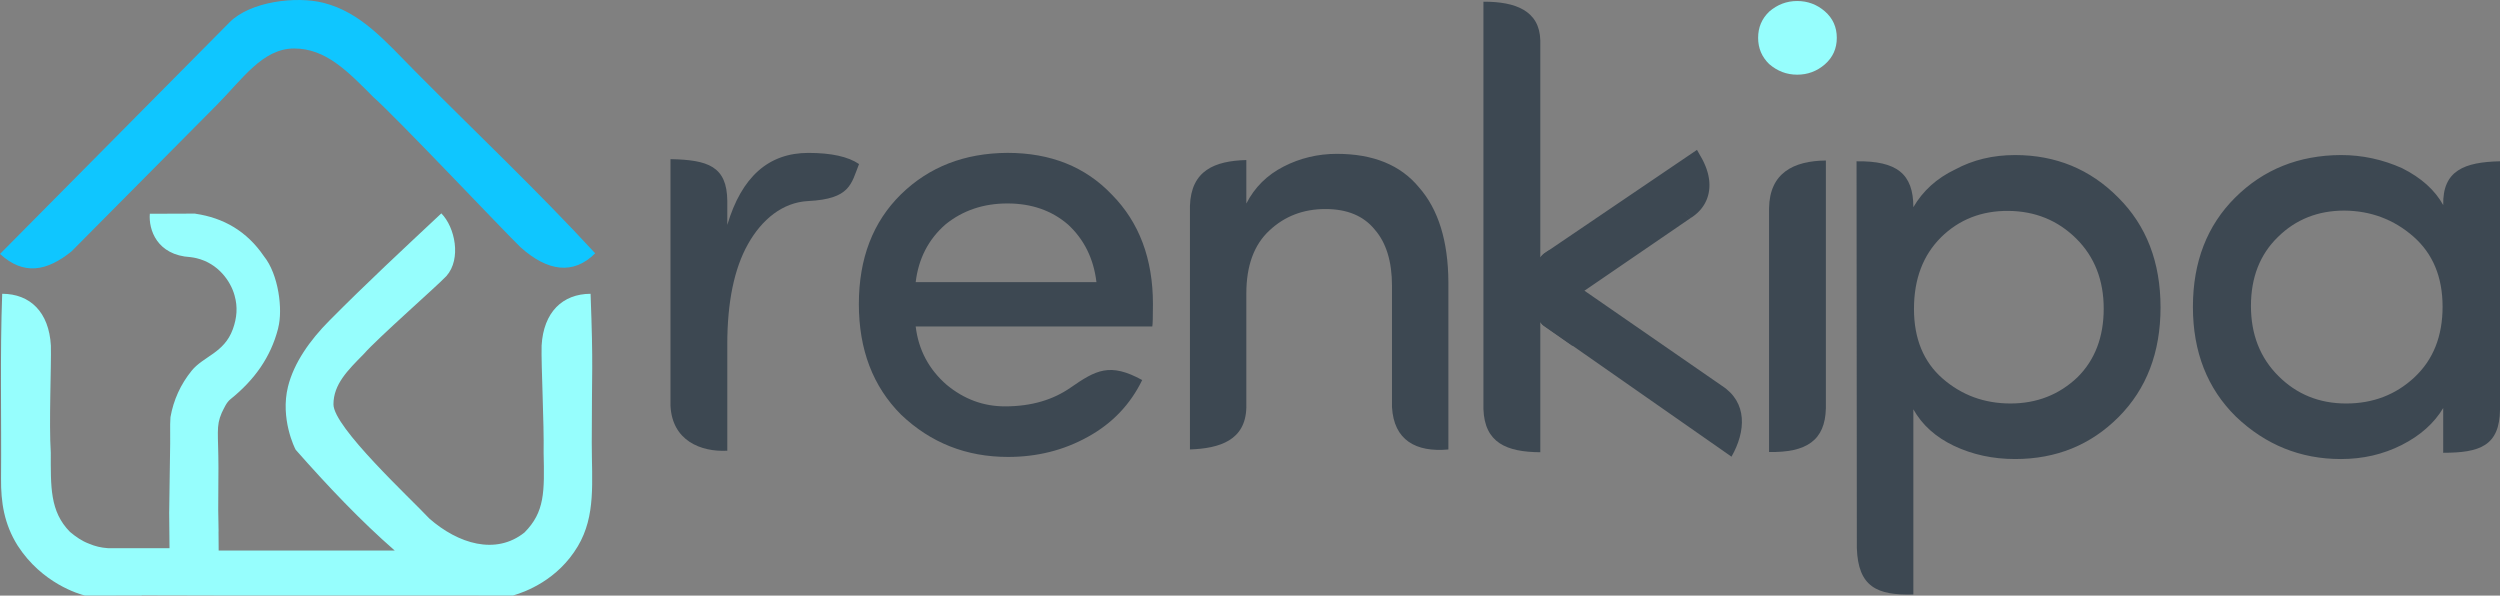 <?xml version="1.0" encoding="UTF-8"?>
<!DOCTYPE svg PUBLIC "-//W3C//DTD SVG 1.1//EN" "http://www.w3.org/Graphics/SVG/1.1/DTD/svg11.dtd">
<!-- Creator: CorelDRAW 2018 (64-Bit Evaluation Version) -->
<svg xmlns="http://www.w3.org/2000/svg" xml:space="preserve" width="31.986mm" height="7.62mm" version="1.1" style="shape-rendering:geometricPrecision; text-rendering:geometricPrecision; image-rendering:optimizeQuality; fill-rule:evenodd; clip-rule:evenodd"
viewBox="0 0 1245.73 296.77"
 xmlns:xlink="http://www.w3.org/1999/xlink">
 <rect x="0" y="0" width="1245.73" height="296.77" fill="#808080" stroke="none"/>
 <defs>
  <style type="text/css">
   <![CDATA[
    .fil0 {fill:#0FC6FF}
    .fil3 {fill:#3D4852}
    .fil1 {fill:#96FEFD}
    .fil2 {fill:#3D4852;fill-rule:nonzero}
    .fil4 {fill:#96FEFD;fill-rule:nonzero}
   ]]>
  </style>
 </defs>
 <g id="Layer_x0020_1">
  <g id="_2685448176560">
   <path class="fil0" d="M107.93 52.4l-72.29 72.85c-12.21,9.89 -23.83,12.16 -35.63,1.28l114.36 -115.4c10.39,-10.49 33.31,-13.14 46.81,-9.72 18.68,4.71 30.82,19.11 45.81,34.24 29.37,29.64 61.52,60.06 89.58,90.57 -10.82,10.86 -23.75,9.07 -37.22,-3.05 -7.83,-7.5 -61.38,-64.25 -73.34,-74.82 -12.84,-12.93 -23.73,-24.18 -39.39,-24.19 -15.76,-0.02 -25.74,15.18 -38.69,28.25z"/>
   <path class="fil1" d="M255.5 296.77c0.07,0 0.14,-0.04 0.21,-0.06 6.05,-1.77 22.2,-7.66 32.22,-24.52 9.07,-15.25 6.94,-32.02 6.94,-51.62 0,-38.38 0.82,-36.09 -0.59,-74.18 -13.97,0.04 -23.46,9.16 -24.4,25.81 -0.26,9.98 1.27,38.78 1,53.37 0.44,19.64 0.6,29.52 -9.53,39.76 -14.31,11.43 -33.06,5.65 -47.45,-6.98 -9.37,-10.03 -47.75,-45.48 -47.74,-56.86 0.01,-9.99 7.06,-16.94 15.15,-25.13 6.62,-7.63 36.44,-33.8 41.13,-38.8 7.59,-8.59 4.28,-24.34 -2.52,-31.24 -19.11,17.9 -37.35,34.83 -55.92,53.57 -9.48,9.56 -17.54,20.84 -20.49,32.75 -3.95,15.94 3.35,30.71 3.85,31.5 15.99,18.12 32.28,35.32 49.34,50.2l-87.74 0 -0.07 -9.26 0.03 -0.44 -0.18 -10.73 0.11 -21c-0.02,-16.96 -1.3,-20.43 1.62,-27.15 0.02,-0.03 -0.02,0.04 0,0 1.29,-2.61 2.39,-5.24 4.37,-6.83 12.08,-9.7 20.05,-21.03 23.7,-35.09 0,-0.02 0.09,-0.48 0.1,-0.5 2.36,-9.09 0.2,-26.6 -7.16,-35.7 -8.48,-12.43 -20.06,-19.08 -34.11,-21.14l-0.12 -0.06 -22.59 0.08c-0.67,7.89 3.51,20.63 20.27,21.61 1.06,0.13 2.08,0.31 3.06,0.55 10.83,2.61 16.94,11.52 18.86,18.42 0.02,0.07 0.04,0.16 0.06,0.23 1.59,5.58 1.15,11.15 -0.9,16.73 -0.01,0.03 -0.02,0.07 -0.04,0.1 -4.28,11.72 -14.62,13.37 -20.47,20.57 -5.54,6.82 -9.06,14.68 -10.56,23.16l-0.15 3.53 0.01 9.55 -0.48 33.39 -0.02 1.1 0.17 17.72 -30.11 0c-0.3,0 -0.6,-0.03 -0.9,-0.05 -3.01,-0.21 -6.06,-0.89 -9.16,-2.23 -3.52,-1.3 -6.54,-3.45 -9.42,-5.85 -10.13,-10.24 -9.55,-22.71 -9.57,-39.48 -0.96,-14.66 0.31,-43.39 0.05,-53.37 -0.95,-16.65 -10.29,-25.77 -24.26,-25.81 -1.12,30.24 -0.32,61.71 -0.57,92.23 -0.09,11.5 1.46,22.42 8.3,33.3 12.22,18.9 30.69,24.13 33.36,24.79 0.12,0.03 0.2,0.05 0.26,0.06l28.07 -0.06c0.11,-0.03 0.21,-0.09 0.33,-0.09l35.48 0.08 0 0.01 4.25 0 113.93 0c0.02,0 0.04,0 0.05,0l30.91 0.06z"/>
  </g>
  <g id="_2685448195664">
   <path class="fil2" d="M362.41 171.75l0 52.84c-13.3,0.7 -27.5,-5.08 -28.31,-22.44l0 -122.85c18.69,0.37 28.15,3.53 28.31,20.86l0 11.91c7.1,-23.9 20.53,-35.88 40.39,-35.88 11.46,0 19.86,1.87 25.25,5.55 -3.93,9.9 -4.3,17.39 -25.33,18.44 -12.79,0.64 -23.12,9.2 -30,21.44 -6.91,12.28 -10.32,28.99 -10.32,50.14z"/>
   <path class="fil2" d="M574.5 151.52c0,6.43 -0.11,10.11 -0.31,11.15l-117.91 0c1.4,11.72 6.59,21.41 15.5,29.14 8.61,7.1 18.25,10.68 28.98,10.68 13.48,0 24.14,-3.4 32.64,-9.3 12.84,-8.91 19.68,-12.59 35.75,-3.82 -5.96,12.24 -14.98,21.67 -27.07,28.31 -12.03,6.69 -25.3,10.01 -39.77,10.01 -20.79,0 -38.52,-7 -53.3,-21.05 -14.05,-14.05 -21.05,-32.46 -21.05,-55.12 0,-22.71 7,-40.91 20.95,-54.65 14,-13.69 31.68,-20.59 53.15,-20.69 21.47,0 38.79,6.95 51.96,20.79 13.63,13.79 20.48,31.99 20.48,54.55zm-42.42 -39.72c-8.09,-6.95 -18.15,-10.42 -30.07,-10.42 -11.98,0 -22.25,3.47 -30.85,10.42 -8.51,7.42 -13.48,17.06 -14.88,28.78l90.07 0c-1.4,-11.72 -6.17,-21.36 -14.26,-28.78z"/>
   <path class="fil2" d="M767.52 225.35c-16.83,-0.12 -27.77,-4.68 -28.34,-21.54l0 -202.96c15.99,-0.09 27.96,4.5 28.34,19.2l0 110.54 0 23.72 0 71.04z"/>
   <g>
    <path class="fil3" d="M771.74 159.87c-3.57,-3.46 -5.36,-9.29 -5.45,-15.17l-0 0 0 -0.24 0 -0.05 0 -0.04 0 -0.26 0 0 0 -0.09 0 -0.18 0.01 -0.28 0 -0.12 0.01 -0.16 0.01 -0.28 0.01 -0.14 0.01 -0.15 0.02 -0.28 0.01 -0.16 0.01 -0.13 0.02 -0.28 0.02 -0.17 0.01 -0.11 0.03 -0.28 0.02 -0.19 0.01 -0.1 0.04 -0.28 0.02 -0.2 0.01 -0.08 0.07 -0.49 0.01 -0.07 0.09 -0.5 0.01 -0.05 0.05 -0.27 0.02 -0.07 0.04 -0.2 0.06 -0.27 0.05 -0.25 0 -0.02 0.06 -0.27 0.06 -0.26 0 -0.01 0.07 -0.27 0.07 -0.26 0 -0.01 0.07 -0.25 0.08 -0.26 0.01 -0.02 0.03 -0.11 0.12 -0.39 0.01 -0.04 0.07 -0.22 0.09 -0.26 0.07 -0.2 0.02 -0.05 0.09 -0.25 0.02 -0.06 0.07 -0.19 0.09 -0.25 0.03 -0.07 0.18 -0.42 0.04 -0.09 0.07 -0.15 0.11 -0.24 0.05 -0.1 0.07 -0.14 0.11 -0.23 0.05 -0.11 0.07 -0.13 0.18 -0.34 0.05 -0.11 0.12 -0.23 0.07 -0.13 0.05 -0.09 0.21 -0.35 0.05 -0.08 0.14 -0.21 0.09 -0.14 0.05 -0.07 0.14 -0.21 0.11 -0.15 0.04 -0.06 0.15 -0.19 0.12 -0.16 0.04 -0.04 0.15 -0.19 0.13 -0.16 0.02 -0.03 0.16 -0.18 0.14 -0.17 0.02 -0.02 0.06 -0.06 0.26 -0.29 0.01 -0.01 0.17 -0.17 0.17 -0.18 72.42 -49.09c6.66,11.8 3.73,21.34 -4.14,26.15l-60.09 41.13 -2.54 -4.97 -0.03 0.04 0 0 -0.03 0.04 -0.03 0.04 0 0 -0.03 0.04 -0.03 0.04 0 0 -0.03 0.04 -0.03 0.04 -0 0 -0.02 0.03 -0.03 0.04 -0 0 -0.02 0.03 -0.03 0.04 -0 0.01 -0.02 0.03 -0.03 0.04 -0 0.01 -0.02 0.03 -0.02 0.04 -0 0.01 -0.02 0.03 -0.02 0.04 -0 0.01 -0.02 0.03 -0.02 0.04 -0.01 0.01 -0.02 0.03 -0.02 0.04 -0.01 0.01 -0.02 0.03 -0.02 0.04 -0.01 0.01 -0.01 0.03 -0.02 0.04 -0.01 0.02 -0.02 0.03 -0.02 0.04 -0.01 0.02 -0.01 0.02 -0.02 0.04 -0.01 0.02 -0.01 0.03 -0.02 0.04 -0 0.02 -0.01 0.02 -0.02 0.04 -0.01 0.02 -0.01 0.02 -0.02 0.04 -0.01 0.02 -0.01 0.02 -0.01 0.04 -0.01 0.03 -0.01 0.02 -0.01 0.04 -0 0.03 -0.01 0.02 -0.01 0.04 -0 0.02 -0 0.02 -0.01 0.04 -0.01 0.03 -0 0.02 -0.01 0.04 -0 0.03 -0.01 0.02 -0.01 0.04 -0 0.03 -0 0.02 -0 0.04 -0.01 0.03 0 0.02 -0.01 0.07 0 0.01 -0.01 0.05 -0 0.03 0 0.01 -0 0.04 -0 0.04 0 0.01 0 0.01c0.06,0.82 0.41,1.64 1.04,2.29l15.64 10.49 -10.14 10.5 -11.2 -7.81z"/>
    <path id="1" class="fil2" d="M766.29 141.39l3.89 3.26 0.01 0.51 0.02 0.49 0.03 0.5 0.04 0.5 0.05 0.49 0.05 0.49 0.07 0.49 0.07 0.48 0.09 0.48 0.09 0.48 0.1 0.46 0.11 0.45 0.12 0.46 0.13 0.46 0.13 0.43 0.14 0.42 0.16 0.44 0.16 0.42 0.16 0.4 0.18 0.39 0.18 0.39 0.18 0.37 0.2 0.36 0.2 0.36 0.2 0.33 0.22 0.32 0.22 0.32 0.23 0.3 0.23 0.28 0.24 0.28 0.23 0.26 0.23 0.23 -5.84 4.36 -0.43 -0.43 -0.4 -0.44 -0.38 -0.44 -0.37 -0.46 -0.35 -0.46 -0.33 -0.47 -0.32 -0.49 -0.31 -0.51 -0.29 -0.5 -0.28 -0.51 -0.27 -0.53 -0.25 -0.52 -0.24 -0.53 -0.23 -0.55 -0.21 -0.54 -0.19 -0.55 -0.19 -0.56 -0.17 -0.57 -0.16 -0.56 -0.15 -0.57 -0.14 -0.59 -0.12 -0.59 -0.11 -0.58 -0.11 -0.58 -0.09 -0.6 -0.08 -0.6 -0.07 -0.59 -0.06 -0.6 -0.05 -0.6 -0.04 -0.6 -0.02 -0.61 -0.02 -0.6 3.89 3.26 0 -6.61zm0 0l3.84 0 0.05 3.26 -3.89 -3.26zm-0 6.61l-3.89 -3.31 3.89 -3.31 0 0 0 6.61 -0 0zm0 0l-3.89 0 0 -3.31 3.89 3.31zm-3.89 -3.54l7.77 0 0 0.24 -7.77 0 0 -0.24zm0 -0.05l7.77 0 0 0.05 -7.77 0 0 -0.05zm0 -0.04l7.77 0 0 0.04 -7.77 0 0 -0.04zm0 -0.26l3.89 -3.31 3.89 3.31 0 0.26 -7.77 0 0 -0.26zm0 0l0 -3.31 3.89 0 -3.89 3.31zm3.89 -3.31l3.89 3.31 -3.89 3.31 -0 0 0 -6.61 0 0zm3.89 3.31l0 3.31 -3.89 0 3.89 -3.31zm-7.77 -0.09l0 -0.06 7.77 0.06 0 0.09 -7.77 0 0 -0.09zm0 0l0 -0.06 0 0 0 0.06zm0 -0.24l0 -0.05 7.77 0.18 -0 0.18 -7.77 -0.12 0 -0.18zm0 0l0 -0.05 -0 0.14 0 -0.08zm0.02 -0.33l7.77 0.12 -0 0.12 -0.01 0.28 -7.77 -0.23 0.01 -0.28zm7.77 0.12l0 0.02 -0 0.09 0 -0.12zm-7.77 -0.12l0 -0.13 7.77 0.13 0 0.12 -7.77 0 0 -0.12zm0 0l0 -0.05 0 -0.08 -0 0.13zm0.01 -0.3l7.77 0.25 0 0.02 -0.01 0.16 -7.77 -0.26 0.01 -0.16zm7.77 0.25l0 0.02 -0 0.1 0 -0.11zm-7.75 -0.52l0.01 -0.12 7.76 0.36 -0.01 0.28 -7.77 -0.23 0.01 -0.28zm0 0l0 -0.07 0 -0.06 -0.01 0.12zm0.02 -0.26l7.76 0.39 -0.01 0.09 -0.01 0.14 -7.75 -0.48 0.01 -0.14zm7.76 0.39l0 0.01 -0.01 0.09 0.01 -0.09zm-7.76 -0.44l0 -0.05 7.76 0.34 -0.01 0.15 -7.77 -0.3 0.01 -0.15zm0 0l-0 0.04 0.01 -0.09 -0 0.05zm0.02 -0.33l0 -0.02 7.76 0.41 -0.02 0.28 -7.76 -0.39 0.02 -0.28zm0 0l0 -0.02 0.02 -0.19 -0.02 0.21zm0.01 -0.17l7.76 0.38 -0 0.04 -0.01 0.16 -7.76 -0.42 0.01 -0.16zm7.76 0.38l-0 0.04 0.01 -0.11 -0 0.07zm-7.76 -0.47l0.01 -0.06 7.76 0.4 -0.01 0.13 -7.77 -0.34 0.01 -0.13zm0 0l0.01 -0.06 -0.02 0.2 0.01 -0.14zm0.03 -0.34l0 -0.03 7.75 0.49 -0.02 0.28 -7.75 -0.46 0.02 -0.28zm0 0l0 -0.03 0.02 -0.24 -0.02 0.27zm0.02 -0.2l0 -0.03 7.75 0.55 -0.02 0.17 -7.75 -0.52 0.02 -0.17zm0 0l0 -0.03 -0.01 0.13 0.01 -0.1zm0.02 -0.14l0 -0.02 7.74 0.6 -0.01 0.11 -7.74 -0.58 0.01 -0.11zm0 0l0 -0.02 -0.02 0.19 0.02 -0.17zm0.04 -0.3l7.74 0.6 -0 0.02 -0.03 0.28 -7.73 -0.62 0.03 -0.28zm7.74 0.6l-0 0.02 0.03 -0.27 -0.03 0.25zm-7.72 -0.77l0 -0.04 7.74 0.63 -0.02 0.19 -7.74 -0.58 0.02 -0.19zm0 0l0 -0.04 0 -0.04 -0.01 0.08zm0.02 -0.14l0.01 -0.06 7.73 0.73 -0.01 0.1 -7.73 -0.67 0.01 -0.1zm0 0l0.01 -0.06 -0 0.04 -0 0.02zm0.05 -0.33l7.73 0.72 -0.01 0.06 -0.04 0.28 -7.72 -0.79 0.04 -0.28zm7.73 0.72l-0 0.04 -0 0.02 0.01 -0.06zm-7.71 -0.86l0.01 -0.07 7.73 0.73 -0.02 0.2 -7.73 -0.66 0.02 -0.2zm0 0l0.01 -0.07 0 0 -0.01 0.07zm0.02 -0.15l0 -0.02 7.72 0.82 -0.01 0.08 -7.72 -0.79 0.01 -0.08zm0 0l-0.01 0.05 0.01 -0.07 -0 0.02zm0.08 -0.51l7.72 0.73 -0.01 0.11 -0.07 0.49 -7.71 -0.84 0.07 -0.49zm7.72 0.73l-0.01 0.12 0 -0.01 0.01 -0.11zm-7.73 -0.69l0.02 -0.17 7.71 0.79 -0.01 0.07 -7.73 -0.62 0.01 -0.07zm0 0l0.01 -0.09 0.01 -0.08 -0.02 0.17zm0.11 -0.67l7.7 0.91 -0.01 0.05 -0.09 0.5 -7.69 -0.96 0.09 -0.5zm7.7 0.91l-0.01 0.05 0 0 0.01 -0.05zm-7.7 -0.91l0.01 -0.09 7.69 0.95 -0.01 0.05 -7.7 -0.86 0.01 -0.05zm0 0l0.01 -0.09 0.01 -0.07 -0.02 0.16zm0.06 -0.36l0.02 -0.1 7.66 1.13 -0.05 0.27 -7.68 -1.04 0.05 -0.27zm0 0l0.02 -0.1 -0.03 0.14 0.01 -0.05zm0.04 -0.17l7.65 1.15 -0.02 0.08 -0.02 0.07 -7.63 -1.23 0.02 -0.07zm7.65 1.15l-0.02 0.08 0.03 -0.12 -0.01 0.04zm-7.63 -1.27l0.01 -0.06 7.66 1.13 -0.04 0.2 -7.67 -1.07 0.04 -0.2zm0 0l0.01 -0.04 0 -0.02 -0.01 0.06zm0.07 -0.33l0 -0 7.64 1.19 -0.06 0.27 -7.65 -1.18 0.06 -0.27zm0 0l0 -0 -0.6 2.78 0.6 -2.78zm0.06 -0.26l7.65 1.15 -0.01 0.04 -0.05 0.25 -7.64 -1.19 0.05 -0.25zm7.65 1.15l-0.01 0.04 0.04 -0.2 -0.03 0.16zm-7.66 -1.13l0.02 -0.09 7.64 1.19 -0 0.02 -7.66 -1.11 0 -0.02zm0 0l0.02 -0.09 -0.02 0.07 -0 0.01zm0.08 -0.35l0 -0.02 7.62 1.3 -0.06 0.27 -7.63 -1.28 0.06 -0.27zm0 0l0 -0.02 0.02 -0.09 -0.03 0.11zm0.07 -0.28l0.23 -0.63 7.38 1.95 -0.06 0.26 -7.62 -1.32 0.06 -0.26zm0 0l0.08 -0.32 0.16 -0.32 -0.23 0.63zm0.24 -0.64l7.38 1.97 -0.23 0.62 -0 0.01 -7.15 -2.59 0 -0.01zm7.38 1.97l-0.07 0.31 -0.16 0.31 0.23 -0.62zm-7.54 -1.62l0.01 -0.02 7.6 1.37 -0.07 0.27 -7.61 -1.36 0.07 -0.27zm0 0l0.01 -0.02 -0.11 0.41 0.1 -0.39zm0.07 -0.28l0.06 -0.21 7.54 1.6 -0.07 0.26 -7.59 -1.39 0.07 -0.26zm0 0l0.04 -0.13 0.02 -0.07 -0.06 0.21zm0.06 -0.22l7.52 1.66 -0.04 0.14 -0 0.01 -7.48 -1.81 0 -0.01zm7.52 1.66l-0.03 0.09 -0.02 0.05 0.04 -0.14zm-7.49 -1.77l0.01 -0.04 7.55 1.56 -0.07 0.25 -7.56 -1.52 0.07 -0.25zm0 0l0.01 -0.04 0 -0.01 -0.02 0.05zm0.09 -0.31l0.03 -0.1 7.51 1.71 -0.08 0.26 -7.54 -1.6 0.08 -0.26zm0 0l0.02 -0.07 0.01 -0.04 -0.03 0.1zm0.04 -0.12l7.51 1.71 -0.03 0.09 -0.01 0.02 -7.48 -1.81 0.01 -0.02zm7.51 1.71l0 0 -0.03 0.09 0.03 -0.09zm-7.51 -1.73l0.01 -0.02 7.53 1.64 -0.03 0.11 -7.54 -1.62 0.03 -0.11zm0 0l0.01 -0.02 -0.14 0.47 0.14 -0.46zm0.12 -0.4l7.53 1.64 -0 0.01 -0.12 0.39 -7.52 -1.65 0.12 -0.39zm7.53 1.64l-0 0.01 0.16 -0.51 -0.15 0.51zm-7.52 -1.67l0.03 -0.1 7.5 1.74 -0.01 0.04 -7.53 -1.64 0.01 -0.04zm0 0l0.02 -0.08 0.01 -0.02 -0.03 0.1zm0.11 -0.32l7.47 1.82 -0 0.02 -0.07 0.22 -7.47 -1.84 0.07 -0.22zm7.47 1.82l-0 0.02 -0.07 0.22 0.08 -0.23zm-7.39 -2.06l7.48 1.81 -0.09 0.26 -7.48 -1.81 0.09 -0.26zm0.07 -0.2l0.02 -0.06 7.46 1.87 -0.07 0.2 -7.48 -1.81 0.07 -0.2zm0 0l0.02 -0.06 0 0 -0.02 0.06zm0.04 -0.11l0.01 -0.03 7.43 1.96 -0.02 0.05 -7.44 -1.92 0.02 -0.05zm0 0l0.01 -0.03 -0.02 0.05 0 -0.02zm0.11 -0.28l0 -0.01 7.41 2 -0.09 0.25 -7.42 -1.99 0.09 -0.25zm0 0l0 -0.01 0.03 -0.07 -0.03 0.09zm0.03 -0.07l0.02 -0.05 7.39 2.06 -0.02 0.06 -7.41 -2.01 0.02 -0.06zm0 0l0.02 -0.05 -0.01 0.02 -0.01 0.03zm0.09 -0.24l7.39 2.06 -0.02 0.05 -0.07 0.19 -7.37 -2.11 0.07 -0.19zm7.39 2.06l-0.02 0.05 0.01 -0.02 0.01 -0.03zm-7.31 -2.26l0.07 -0.16 7.34 2.17 -0.09 0.25 -7.41 -2.01 0.09 -0.25zm0 0l0.02 -0.04 0.05 -0.12 -0.07 0.16zm0.1 -0.23l7.29 2.28 -0.02 0.05 -0.03 0.07 -7.27 -2.34 0.03 -0.07zm7.29 2.28l-0.02 0.05 0.01 -0.02 0.02 -0.04zm-7.14 -2.64l7.33 2.2 -0.01 0.03 -0.18 0.42 -7.31 -2.23 0.18 -0.42zm7.33 2.2l-0.01 0.03 0.02 -0.05 -0.01 0.02zm-7.3 -2.26l0.05 -0.12 7.29 2.29 -0.04 0.09 -7.34 -2.17 0.04 -0.09zm0 0l0.04 -0.1 0.01 -0.02 -0.05 0.12zm0.12 -0.27l7.26 2.36 -0.03 0.06 -0.07 0.15 -7.24 -2.41 0.07 -0.15zm7.26 2.36l-0.03 0.06 0.03 -0.07 -0 0.01zm-7.19 -2.54l0.05 -0.1 7.24 2.4 -0.11 0.24 -7.29 -2.3 0.11 -0.24zm0 0l0.02 -0.04 0.03 -0.06 -0.05 0.1zm0.09 -0.2l7.2 2.48 -0.01 0.02 -0.05 0.1 -7.2 -2.5 0.05 -0.1zm7.2 2.48l0.02 -0.04 -0.03 0.05 0.01 -0.02zm-7.15 -2.61l0 -0 7.21 2.47 -0.07 0.14 -7.21 -2.47 0.07 -0.14zm0 0l0 -0 -0.41 0.87 0.41 -0.87zm0.11 -0.23l0.05 -0.1 7.16 2.57 -0.11 0.23 -7.2 -2.48 0.11 -0.23zm0 0l0.04 -0.09 0.01 -0.01 -0.05 0.1zm0.1 -0.2l7.12 2.66 -0 0.01 -0.05 0.11 -7.11 -2.67 0.05 -0.11zm7.12 2.66l-0 0.01 -0.02 0.04 0.02 -0.04zm-7.05 -2.78l0.02 -0.04 7.1 2.7 -0.07 0.13 -7.12 -2.66 0.07 -0.13zm0 0l0.02 -0.04 -0.09 0.18 0.07 -0.14zm0.21 -0.38l7.11 2.66 -0.04 0.07 -0.18 0.34 -7.07 -2.73 0.18 -0.34zm7.11 2.66l-0.01 0.02 -0.03 0.06 0.04 -0.07zm-7.1 -2.7l0.06 -0.11 7.09 2.7 -0.05 0.11 -7.15 -2.59 0.05 -0.11zm0 0l0.06 -0.11 -0.02 0.04 -0.04 0.07zm0.18 -0.34l0.03 -0.05 7.01 2.86 -0.12 0.23 -7.03 -2.81 0.12 -0.23zm0 0l0.03 -0.05 0.02 -0.03 -0.04 0.08zm0.1 -0.18l0.01 -0.02 6.97 2.93 -0.07 0.13 -6.98 -2.91 0.07 -0.13zm0 0l0.01 -0.02 0.09 -0.16 -0.1 0.17zm0.06 -0.11l0.04 -0.05 6.93 3 -0.05 0.09 -6.96 -2.94 0.05 -0.09zm0 0l0.04 -0.05 -0.07 0.12 0.04 -0.06zm0.25 -0.41l6.94 2.97 -0.05 0.08 -0.21 0.35 -6.89 -3.05 0.21 -0.35zm6.94 2.97l-0.05 0.08 0 0 0.05 -0.08zm-6.94 -2.97l0.09 -0.15 6.9 3.04 -0.05 0.08 -6.99 -2.89 0.05 -0.08zm0 0l0.07 -0.12 0.02 -0.04 -0.09 0.15zm0.23 -0.36l6.84 3.14 -0.03 0.05 -0.14 0.21 -6.81 -3.19 0.14 -0.21zm6.84 3.14l-0.03 0.05 -0.01 0.01 0.04 -0.06zm-6.78 -3.24l0.11 -0.16 6.76 3.25 -0.09 0.14 -6.87 -3.09 0.09 -0.14zm0 0l0.04 -0.06 0.07 -0.1 -0.11 0.16zm0.15 -0.22l6.67 3.39 -0.01 0.01 -0.05 0.07 -6.66 -3.4 0.05 -0.07zm6.67 3.39l-0.01 0.01 0.32 -0.46 -0.31 0.44zm-6.54 -3.59l0.02 -0.02 6.67 3.4 -0.14 0.21 -6.68 -3.38 0.14 -0.21zm0 0l0.02 -0.02 -0.11 0.16 0.1 -0.14zm0.12 -0.17l6.79 3.21 -0.14 0.21 -0.11 0.15 -6.65 -3.42 0.11 -0.15zm6.79 3.21l-0.05 0.09 -0.08 0.11 0.14 -0.21zm-6.89 -3.07l0.2 -0.29 6.73 3.3 -0.04 0.06 -6.92 -3.01 0.04 -0.06zm0 0l0.09 -0.15 0.11 -0.14 -0.2 0.29zm0.35 -0.49l6.54 3.58 -0.01 0.02 -0.15 0.19 -6.53 -3.59 0.15 -0.19zm6.54 3.58l-0.01 0.02 0 0 0.01 -0.02zm-6.43 -3.72l0.09 -0.11 6.46 3.67 -0.12 0.16 -6.55 -3.56 0.12 -0.16zm0 0l0.04 -0.05 0.05 -0.06 -0.09 0.11zm0.12 -0.15l6.45 3.68 -0.07 0.09 -0.04 0.04 -6.38 -3.78 0.04 -0.04zm6.45 3.68l-0.03 0.04 -0.04 0.05 0.07 -0.09zm-6.38 -3.79l0.09 -0.11 6.44 3.7 -0.15 0.19 -6.53 -3.59 0.15 -0.19zm0 0l0.09 -0.11 -0.04 0.05 -0.05 0.06zm0.22 -0.27l6.45 3.69 -0.1 0.13 -0.13 0.16 -6.35 -3.82 0.13 -0.16zm6.45 3.69l-0.05 0.07 -0.05 0.06 0.1 -0.13zm-6.53 -3.59l0.16 -0.19 6.39 3.75 -0.02 0.03 -6.55 -3.56 0.02 -0.03zm0 0l0.07 -0.09 0.09 -0.11 -0.16 0.19zm0.32 -0.37l6.29 3.89 -0.05 0.05 -0.16 0.18 -6.24 -3.94 0.16 -0.18zm6.29 3.89l-0.05 0.05 0.11 -0.12 -0.06 0.07zm-6.19 -4.01l0.21 -0.22 6.13 4.06 -0.14 0.17 -6.33 -3.84 0.14 -0.17zm0 0l0.08 -0.1 0.12 -0.12 -0.21 0.22zm0.23 -0.24l6 4.21 -0.08 0.08 -0.02 0.02 -5.92 -4.28 0.02 -0.02zm6 4.21l0 0 -0.08 0.08 0.08 -0.08zm-6.02 -4.19l6.11 4.08 -0.04 0.05 -0.06 0.06 -6.08 -4.13 0.06 -0.06zm6.11 4.08l-0.04 0.05 -0.1 0.11 0.14 -0.15zm-5.89 -4.32l0.12 -0.12 6.04 4.16 -0.26 0.29 -6.15 -4.03 0.26 -0.29zm0 0l0.07 -0.08 0.04 -0.04 -0.12 0.12zm0.12 -0.13l0.03 -0.03 5.89 4.32 -0.01 0.01 -5.92 -4.28 0.01 -0.01zm0 0l0.03 -0.03 0.17 -0.17 -0.2 0.2zm0.2 -0.2l5.95 4.26 -0.08 0.09 -0.17 0.17 -5.87 -4.35 0.17 -0.17zm5.95 4.26l-0.08 0.09 0 0 0.08 -0.09zm-5.86 -4.35l0.59 -0.5 5.44 4.67 -0.17 0.18 -6.03 -4.17 0.17 -0.18zm0 0l0.26 -0.28 0.33 -0.22 -0.59 0.5zm73.01 -49.59l5.92 1.15 -1.08 4.02 -72.42 49.09 -4.84 -5.17 72.42 -49.09zm0 0l3.81 -2.59 2.11 3.74 -5.92 -1.15zm-4.15 26.16l0.16 -0.11 0.57 -0.37 0.55 -0.39 0.53 -0.41 0.49 -0.42 0.48 -0.45 0.44 -0.47 0.42 -0.49 0.39 -0.51 0.37 -0.53 0.33 -0.55 0.31 -0.57 0.28 -0.6 0.25 -0.61 0.22 -0.63 0.19 -0.65 0.15 -0.67 0.12 -0.7 0.09 -0.71 0.05 -0.74 0.01 -0.76 -0.03 -0.79 -0.06 -0.81 -0.12 -0.83 -0.15 -0.86 -0.2 -0.86 -0.25 -0.89 -0.29 -0.91 -0.34 -0.93 -0.39 -0.95 -0.44 -0.97 -0.49 -0.99 -0.55 -1 7 -2.87 0.65 1.19 0.59 1.18 0.53 1.18 0.48 1.16 0.42 1.15 0.36 1.14 0.32 1.13 0.25 1.12 0.2 1.1 0.15 1.1 0.09 1.08 0.04 1.06 -0.02 1.04 -0.06 1.03 -0.12 1.02 -0.17 1 -0.22 0.98 -0.27 0.95 -0.32 0.94 -0.37 0.91 -0.42 0.88 -0.46 0.86 -0.52 0.85 -0.56 0.81 -0.6 0.78 -0.65 0.76 -0.69 0.72 -0.72 0.69 -0.77 0.67 -0.8 0.62 -0.83 0.6 -0.88 0.56 0.16 -0.11 -4.87 -5.16zm0 0l0.07 -0.05 0.09 -0.06 -0.16 0.11zm-55.22 46.29l-6 -1.26 1.13 -3.89 60.09 -41.13 4.87 5.16 -60.09 41.13zm0 0l-3.97 2.72 -2.03 -3.98 6 1.26zm-8.53 -6.24l0.46 -3.31 6.66 0.68 2.54 4.97 -7.13 2.63 -2.54 -4.97zm0.46 -3.31l4.02 -4.52 2.65 5.2 -6.66 -0.68zm6.17 4.02l-6.2 -3.99 0.03 -0.04 6.2 3.99 -0.03 0.04zm-3.1 -1.99l0 0 0 0 0 0 3.1 1.99 -3.1 -1.99zm3.07 2.03l-6.2 -3.99 0.03 -0.04 6.2 3.99 -0.03 0.04zm-0.03 0.04l-6.2 -3.99 0.03 -0.04 6.2 3.99 -0.03 0.04zm-3.1 -1.99l0 0 0 0 0 0 3.1 1.99 -3.1 -1.99zm3.07 2.03l-6.34 -3.82 0.14 -0.17 0.03 -0.04 6.2 3.99 -0.03 0.04zm-6.34 -3.82l0.06 -0.08 0.08 -0.09 -0.14 0.17zm6.45 3.69l-7.13 -1.83 0.65 -1.83 0.03 -0.04 6.48 3.65 -0.03 0.04zm-7.13 -1.83l0 -1 0.65 -0.83 -0.65 1.83zm7.77 0l-0.79 1.99 -6.99 -1.99 0 -0 7.77 0 0 0zm0 0l0 1.11 -0.79 0.88 0.79 -1.99zm-0.82 2.03l-6.34 -3.82 0.14 -0.17 0.03 -0.04 6.2 3.99 -0.03 0.04zm-6.34 -3.82l0.06 -0.08 0.08 -0.09 -0.14 0.17zm6.45 3.69l-0.28 0.32 -6.2 -3.97 0.03 -0.04 6.48 3.65 -0.03 0.04zm0 0l-0.12 0.16 -0.16 0.16 0.28 -0.32zm-0.28 0.32l-6.24 -3.92 0.32 -0.36 0 -0 5.92 4.28 -0 0zm-6.24 -3.92l0.14 -0.19 0.18 -0.18 -0.32 0.36zm6.53 3.59l-6.61 -3.47 0.06 -0.09 0.02 -0.03 6.55 3.56 -0.02 0.03zm-6.61 -3.47l0.03 -0.04 0.04 -0.05 -0.06 0.09zm6.65 3.43l-0.38 0.45 -6.3 -3.84 0.03 -0.04 6.68 3.39 -0.03 0.04zm0 0l-0.16 0.23 -0.21 0.21 0.38 -0.45zm-0.38 0.45l-6.24 -3.92 0.32 -0.36 0 -0 5.92 4.28 -0 0zm-6.24 -3.92l0.14 -0.19 0.18 -0.18 -0.32 0.36zm6.53 3.59l-0.18 0.21 -6.38 -3.77 0.02 -0.03 6.55 3.56 -0.02 0.03zm0 0l-0.08 0.11 -0.09 0.11 0.18 -0.21zm-0.21 0.25l-6.68 -3.29 0.48 -0.7 0.03 -0.04 6.2 3.99 -0.03 0.04zm-6.68 -3.29l0.19 -0.38 0.28 -0.32 -0.48 0.7zm7.15 2.59l-0.14 0.26 -7.01 -2.85 0 -0.01 7.15 2.59 -0 0.01zm0 0l-0.08 0.15 -0.07 0.11 0.14 -0.26zm-0.16 0.29l-0.09 0.14 -6.77 -3.25 0.02 -0.03 6.86 3.11 -0.02 0.03zm0 0l-0.04 0.06 -0.05 0.08 0.09 -0.14zm-0.12 0.18l-7.08 -2.6 0.4 -0.79 0.03 -0.04 6.68 3.39 -0.03 0.04zm-7.08 -2.6l0.14 -0.42 0.26 -0.37 -0.4 0.79zm7.47 1.82l-0.6 1.04 -6.88 -2.85 0 -0.01 7.48 1.81 -0 0.01zm0 0l-0.19 0.56 -0.41 0.48 0.6 -1.04zm-0.62 1.07l-6.52 -3.58 0.24 -0.32 0.02 -0.03 6.28 3.89 -0.02 0.03zm-6.52 -3.58l0.1 -0.15 0.14 -0.16 -0.24 0.32zm6.74 3.3l-7.12 -2.54 0.36 -0.73 0.02 -0.04 6.76 3.26 -0.02 0.04zm-7.12 -2.54l0.13 -0.38 0.23 -0.35 -0.36 0.73zm7.47 1.82l-0.31 0.65 -7.17 -2.46 0 -0.01 7.48 1.81 -0 0.01zm0 0l-0.11 0.34 -0.19 0.31 0.31 -0.65zm-0.33 0.68l-0.05 0.08 -6.81 -3.19 0.02 -0.03 6.86 3.11 -0.02 0.03zm0 0l-0.02 0.03 -0.03 0.05 0.05 -0.08zm-0.07 0.11l-7.12 -2.54 0.36 -0.73 0.02 -0.04 6.76 3.26 -0.02 0.04zm-7.12 -2.54l0.13 -0.38 0.23 -0.35 -0.36 0.73zm7.47 1.82l-0.31 0.65 -7.17 -2.46 0 -0.01 7.48 1.81 -0 0.01zm0 0l-0.11 0.34 -0.19 0.31 0.31 -0.65zm-0.33 0.68l-6.89 -3.06 0.03 -0.05 0.02 -0.03 6.86 3.11 -0.02 0.03zm-6.89 -3.06l0.01 -0.02 0.02 -0.03 -0.03 0.05zm6.9 3.05l-0.5 0.64 -6.42 -3.65 0.02 -0.04 6.92 3.01 -0.02 0.04zm0 0l-0.21 0.34 -0.3 0.3 0.5 -0.64zm-0.51 0.65l-6.54 -3.43 0.62 -0.85 0.01 -0.01 5.92 4.28 -0.01 0.01zm-6.54 -3.43l0.23 -0.47 0.38 -0.38 -0.62 0.85zm7.13 2.62l-7.15 -2.59 0.02 -0.03 7.15 2.59 -0.02 0.03zm-0.02 0.04l-0.62 0.85 -6.54 -3.43 0.02 -0.04 7.15 2.59 -0.02 0.04zm0 0l-0.23 0.47 -0.38 0.38 0.62 -0.85zm-0.62 0.86l-6.54 -3.43 0.62 -0.85 0.01 -0.01 5.92 4.28 -0.01 0.01zm-6.54 -3.43l0.23 -0.47 0.38 -0.38 -0.62 0.85zm7.13 2.62l-7.15 -2.59 0.02 -0.03 7.15 2.59 -0.02 0.03zm-0.02 0.04l-0.19 0.34 -6.96 -2.92 0.02 -0.04 7.15 2.59 -0.02 0.04zm0 0l-0.09 0.19 -0.1 0.15 0.19 -0.34zm-0.2 0.35l-7.03 -2.77 0.27 -0.5 0.01 -0.01 6.76 3.26 -0.01 0.01zm-7.03 -2.77l0.11 -0.27 0.16 -0.23 -0.27 0.5zm7.29 2.29l-0.07 0.16 -7.22 -2.43 0.01 -0.03 7.3 2.27 -0.01 0.03zm0 0l-0.04 0.08 -0.04 0.08 0.07 -0.16zm-0.09 0.2l-7.15 -2.59 0.02 -0.04 7.15 2.59 -0.02 0.04zm-0.01 0.02l-0.08 0.15 -7.07 -2.74 0.01 -0.02 7.15 2.59 -0.01 0.02zm0 0l-0.04 0.07 -0.05 0.08 0.08 -0.15zm-0.1 0.18l-7.17 -2.51 0.19 -0.38 0.02 -0.03 6.99 2.89 -0.02 0.03zm-7.17 -2.51l0.07 -0.17 0.12 -0.21 -0.19 0.38zm7.35 2.17l-7.36 -2.13 0.02 -0.04 7.36 2.13 -0.02 0.04zm-0.01 0.02l-7.42 -1.97 0.06 -0.16 0.01 -0.02 7.36 2.13 -0.01 0.02zm-7.42 -1.97l0.04 -0.11 0.02 -0.06 -0.06 0.16zm7.47 1.83l-0.28 0.6 -7.2 -2.41 0.01 -0.02 7.48 1.81 -0.01 0.02zm0 0l-0.11 0.31 -0.17 0.29 0.28 -0.6zm-0.3 0.64l-7.04 -2.8 0.11 -0.21 0.02 -0.04 6.92 3.01 -0.02 0.04zm-7.04 -2.8l0.07 -0.13 0.05 -0.08 -0.11 0.21zm7.14 2.6l-7.35 -2.08 0.2 -0.51 0.01 -0.02 7.15 2.59 -0.01 0.02zm-7.35 -2.08l0.07 -0.25 0.13 -0.26 -0.2 0.51zm7.55 1.59l-0.1 0.28 -7.46 -1.85 0.01 -0.03 7.56 1.57 -0.01 0.03zm0 0l-0.04 0.14 -0.05 0.14 0.1 -0.28zm-0.11 0.32l-7.51 -1.62 0.15 -0.51 0.02 -0.04 7.36 2.13 -0.02 0.04zm-7.51 -1.62l0.05 -0.27 0.1 -0.25 -0.15 0.51zm7.66 1.13l-0.26 0.74 -7.41 -1.85 0 -0.02 7.66 1.11 -0 0.02zm0 0l-0.07 0.38 -0.18 0.36 0.26 -0.74zm-0.27 0.76l-7.26 -2.36 0.11 -0.23 0.01 -0.02 7.15 2.59 -0.01 0.02zm-7.26 -2.36l0.03 -0.08 0.07 -0.15 -0.11 0.23zm7.35 2.17l-7.42 -1.97 0.06 -0.16 0.02 -0.04 7.36 2.13 -0.02 0.04zm-7.42 -1.97l0.04 -0.11 0.02 -0.06 -0.06 0.16zm7.47 1.83l-7.48 -1.81 0.01 -0.02 7.48 1.81 -0.01 0.02zm-0.01 0.02l-0.06 0.16 -7.42 -1.97 0.01 -0.02 7.48 1.81 -0.01 0.02zm0 0l-0.04 0.11 -0.02 0.06 0.06 -0.16zm-0.07 0.2l-7.42 -1.97 0.06 -0.16 0.02 -0.04 7.36 2.13 -0.02 0.04zm-7.42 -1.97l0.04 -0.11 0.02 -0.06 -0.06 0.16zm7.47 1.83l-0.06 0.16 -7.42 -1.97 0.01 -0.02 7.48 1.81 -0.01 0.02zm0 0l-0.04 0.11 -0.02 0.06 0.06 -0.16zm-0.07 0.18l-7.45 -1.88 0.09 -0.25 0.01 -0.02 7.36 2.13 -0.01 0.02zm-7.45 -1.88l0.04 -0.14 0.04 -0.11 -0.09 0.25zm7.52 1.67l-7.54 -1.6 0.01 -0.04 0.01 -0.04 7.53 1.64 -0.01 0.04zm-7.54 -1.6l0.01 -0.04 -0.04 0.12 0.02 -0.08zm7.55 1.59l-0.2 0.51 -7.35 -2.08 0.01 -0.03 7.56 1.57 -0.01 0.03zm0 0l-0.07 0.25 -0.13 0.26 0.2 -0.51zm-0.21 0.53l-7.36 -2.04 0.21 -0.55 0.01 -0.02 7.15 2.59 -0.01 0.02zm-7.36 -2.04l0.07 -0.27 0.14 -0.27 -0.21 0.55zm7.56 1.54l-7.64 -1.14 0.07 -0.35 0.01 -0.04 7.57 1.5 -0.01 0.04zm-7.64 -1.14l0.02 -0.17 0.05 -0.18 -0.07 0.35zm7.72 0.82l-0.28 0.9 -7.43 -1.69 0 -0.03 7.72 0.79 -0 0.03zm0 0l-0.07 0.46 -0.22 0.44 0.28 -0.9zm-0.29 0.91l-7.36 -2.04 0.21 -0.55 0.01 -0.02 7.15 2.59 -0.01 0.02zm-7.36 -2.04l0.07 -0.27 0.14 -0.27 -0.21 0.55zm7.56 1.54l-7.63 -1.21 0.06 -0.28 0.01 -0.04 7.57 1.5 -0.01 0.04zm-7.63 -1.21l0.02 -0.14 0.04 -0.14 -0.06 0.28zm7.69 0.95l-0.02 0.09 -7.68 -1.02 0 -0.02 7.7 0.93 -0 0.02zm0 0l-0.01 0.07 -0 0.02 0.02 -0.09zm-0.02 0.11l-0.07 0.26 -7.6 -1.37 0 -0.02 7.66 1.11 -0 0.02zm0 0l-0.03 0.13 -0.04 0.13 0.07 -0.26zm-0.08 0.3l-7.54 -1.6 0.01 -0.04 0.01 -0.04 7.53 1.64 -0.01 0.04zm-7.54 -1.6l0.01 -0.04 -0.04 0.12 0.02 -0.08zm7.55 1.59l-7.61 -1.34 0.05 -0.23 0.01 -0.03 7.56 1.57 -0.01 0.03zm-7.61 -1.34l0.03 -0.13 0.03 -0.1 -0.05 0.23zm7.66 1.13l-7.66 -1.11 0 -0.02 7.66 1.11 -0 0.02zm-0.01 0.04l-7.69 -0.95 0.03 -0.16 0.01 -0.04 7.66 1.11 -0.01 0.04zm-7.69 -0.95l0.01 -0.07 0.02 -0.09 -0.03 0.16zm7.72 0.82l-0.28 0.9 -7.43 -1.69 0 -0.03 7.72 0.79 -0 0.03zm0 0l-0.07 0.46 -0.22 0.44 0.28 -0.9zm-0.29 0.91l-7.42 -1.8 0.26 -0.79 0.01 -0.02 7.15 2.59 -0.01 0.02zm-7.42 -1.8l0.07 -0.41 0.19 -0.38 -0.26 0.79zm7.67 1.06l-7.7 -0.9 0.02 -0.11 0.01 -0.04 7.68 1.01 -0.01 0.04zm-7.7 -0.9l0 -0.01 0.02 -0.1 -0.02 0.11zm7.72 0.82l-0.06 0.29 -7.66 -1.09 0 -0.03 7.72 0.79 -0 0.03zm0 0l-0.02 0.14 -0.04 0.16 0.06 -0.29zm-0.06 0.31l-7.68 -0.94 0.07 -0.44 0 -0.02 7.6 1.38 -0 0.02zm-7.68 -0.94l0.02 -0.22 0.05 -0.21 -0.07 0.44zm7.75 0.55l-0.07 0.44 -7.68 -0.94 0 -0.04 7.75 0.51 -0 0.04zm0 0l-0.02 0.22 -0.05 0.21 0.07 -0.44zm-0.08 0.47l-7.69 -0.69 0.09 -0.69 0.01 -0.03 7.6 1.38 -0.01 0.03zm-7.69 -0.69l0 -0.35 0.09 -0.34 -0.09 0.69zm7.77 0.02l-0.04 0.46 -7.73 -0.46 0 -0.02 7.77 0 0 0.02zm0 0l0 0.23 -0.04 0.23 0.04 -0.46zm-0.05 0.53l-7.73 -0.46 0.04 -0.46 0.01 -0.07 7.7 0.93 -0.01 0.07zm-7.73 -0.46l0 -0.23 0.04 -0.23 -0.04 0.46zm7.77 0.01l-0.04 0.46 -7.73 -0.46 0 -0.01 7.77 0 0 0.01zm0 0l0 0.23 -0.04 0.23 0.04 -0.46zm-0.05 0.51l-7.71 -0.86 0.01 -0.07 0.01 -0.05 7.7 0.93 -0.01 0.05zm-7.71 -0.86l0.01 -0.07 -0.02 0.09 0 -0.03zm7.72 0.82l-7.75 -0.4 0.03 -0.4 0 -0.03 7.72 0.79 -0 0.03zm-7.75 -0.4l0 -0.21 0.03 -0.19 -0.03 0.4zm7.77 0.01l-0.01 0.25 -7.76 -0.25 0 -0.01 7.77 0 0 0.01zm0 0l0 0.12 -0.01 0.13 0.01 -0.25zm-0.02 0.3l-0.01 0.06 -7.74 -0.56 0 -0.04 7.75 0.51 -0 0.04zm0 0l-0.01 0.06 0.02 -0.12 -0.01 0.07zm-0.01 0.09l-7.75 -0.31 0.02 -0.31 0 -0.04 7.73 0.62 -0 0.04zm-7.75 -0.31l0 -0.14 0.02 -0.18 -0.02 0.31zm7.77 0.01l-7.77 0 0 -0.01 7.77 0 0 0.01zm0 0.01l-7.77 0.21 -0.01 -0.21 0 -0.01 7.77 0 0 0.01zm-7.77 0.21l-0.01 -0.1 0 -0.11 0.01 0.21zm2.51 4.67l-0.6 -0.5 -0.13 -0.14 -0.09 -0.11 -0.05 -0.06 -0.13 -0.15 -0.12 -0.15 -0.09 -0.12 -0.08 -0.12 -0.11 -0.16 -0.08 -0.12 -0.04 -0.07 -0.1 -0.16 -0.09 -0.16 -0.07 -0.13 -0.05 -0.1 -0.05 -0.1 -0.08 -0.16 -0.05 -0.14 -0.06 -0.14 -0.05 -0.14 -0.05 -0.14 -0.05 -0.14 -0.03 -0.09 -0.04 -0.14 -0.04 -0.14 -0.04 -0.14 -0.03 -0.14 -0.02 -0.08 -0.03 -0.14 -0.04 -0.23 -0.02 -0.14 -0.01 -0.07 -0.02 -0.15 7.76 -0.43 0 0 0.01 0.07 0 0.02 -0.01 -0.07 0 0 0.02 0.08 0 0 0 0.01 0 0.01 0 0.01 0.02 0.05 0 0.01 0 0.01 0 0.01 0 0.01 0.01 0.01 -0.01 -0.02 0.02 0.04 0.02 0.04 0.01 0.02 -0.01 -0.02 -0.01 -0.02 0.04 0.07 0.01 0.02 -0.02 -0.02 0.01 0.02 0.01 0.02 -0.02 -0.02 -0.02 -0.02 0.05 0.06 0.02 0.02 -0.01 -0.01 -0.6 -0.5 -4.81 5.2zm0 0l-0.33 -0.22 -0.27 -0.28 0.6 0.5zm20.46 5.29l0.6 4.7 -5.41 0.5 -15.64 -10.49 4.81 -5.2 15.64 10.49zm0 0l3.12 2.09 -2.52 2.61 -0.6 -4.7zm-9.54 15.2l-5.46 0.46 -0.54 -4.66 10.14 -10.5 6.01 4.2 -10.14 10.5zm0 0l-2.47 2.55 -3 -2.09 5.46 -0.46zm-16.66 -7.35l-0.46 -0.38 5.38 -4.74 11.2 7.81 -4.92 5.12 -11.2 -7.81zm0 0l-0.25 -0.18 -0.21 -0.2 0.46 0.38z"/>
   </g>
   <path class="fil3" d="M772.55 124.47c-2.3,7.95 0.67,8.37 8.3,14.39l77.2 53.4c12.76,8.25 11.96,22.65 4.74,35.3l-94.04 -65.68c-11.16,-12.99 -7,-32.68 3.8,-37.41z"/>
   <path class="fil2" d="M881.51 225.23l0 -121.38c0.21,-17.64 12.13,-23.7 28.31,-23.87l0 123.43c-0.35,16.06 -9.69,22.16 -28.31,21.82z"/>
   <path class="fil4" d="M881.56 31.92c-3.68,-3.58 -5.5,-7.93 -5.5,-13.06 0,-5.18 1.81,-9.49 5.5,-13.06 4.1,-3.53 8.71,-5.29 13.95,-5.29 5.23,0 9.85,1.71 13.79,5.13 4,3.47 5.96,7.88 5.96,13.22 0,5.34 -1.97,9.74 -5.96,13.22 -3.94,3.42 -8.55,5.13 -13.79,5.13 -5.23,0 -9.85,-1.76 -13.95,-5.29z"/>
   <path class="fil2" d="M967.2 118.26c-8.97,8.91 -13.48,20.79 -13.48,35.67 0,14.82 4.77,26.38 14.25,34.68 9.54,8.3 20.79,12.44 33.85,12.44 13.06,0 24.21,-4.35 33.38,-13.07 8.71,-8.65 13.06,-20.06 13.06,-34.21 0,-14.15 -4.56,-25.82 -13.69,-34.89 -9.18,-9.07 -20.47,-13.68 -33.8,-13.79 -13.37,-0.11 -24.57,4.3 -33.59,13.17zm-42.1 -37.89c20.01,-0.26 28.31,6.18 28.31,22.86 4.77,-8.14 11.66,-14.41 20.79,-18.77 8.92,-4.82 18.87,-7.2 29.91,-7.2 20.27,0 37.43,7.05 51.42,21.2 14.05,14 21.05,32.24 21.05,54.69 0,22.44 -6.95,40.64 -20.89,54.64 -13.89,13.95 -31.11,20.94 -51.58,20.94 -11.04,0 -21.15,-2.18 -30.38,-6.53 -9.18,-4.36 -15.97,-10.47 -20.32,-18.25l0 92.27c-18.18,0.51 -27.5,-3.82 -28.16,-23.08l-0.15 -192.77z"/>
   <path class="fil2" d="M1203.12 187.98c9.33,-8.71 14,-20.42 14,-35.19 0,-14.78 -4.88,-26.44 -14.57,-34.94 -9.74,-8.5 -21.2,-12.8 -34.37,-12.91 -13.22,0 -24.26,4.4 -33.18,13.22 -8.91,8.71 -13.37,20.12 -13.37,34.32 0,14.15 4.56,25.81 13.69,34.89 9.12,9.12 20.37,13.69 33.75,13.69 13.37,0 24.73,-4.35 34.06,-13.07zm14.31 37.64l0 -22.29c-4.56,7.62 -11.46,13.74 -20.68,18.41 -9.23,4.67 -19.29,7 -30.28,7 -20.11,0 -37.58,-7.05 -52.35,-21.15 -14.26,-14.05 -21.41,-32.3 -21.41,-54.64 0,-22.4 7.05,-40.59 21.1,-54.54 14.1,-14 31.67,-21.05 52.72,-21.15 10.52,0 20.68,2.18 30.38,6.53 9.54,4.77 16.38,10.89 20.53,18.41 -0.41,-17.38 10.75,-21.44 28.3,-21.83l0 123.7c-0.21,18.18 -10.16,21.55 -28.3,21.55z"/>
   <path class="fil2" d="M621.04 146.19l0 56.94c-0.43,16.28 -13.28,20.32 -28.1,20.83l0 -121.42c0.59,-17.63 12.34,-22.38 28.1,-22.79l0 21.67c4.12,-8.03 10.29,-14.21 18.58,-18.43 8.23,-4.22 17.09,-6.33 26.51,-6.33 18.12,0 31.76,5.56 40.97,16.73 9.63,10.96 14.51,26.71 14.62,47.2l0 83.38c-16.28,1.48 -27.18,-4.68 -28.1,-21.1l0 -60.42c0,-12.15 -2.88,-21.51 -8.6,-28.05 -5.56,-6.85 -13.74,-10.24 -24.6,-10.24 -10.96,0 -20.28,3.55 -27.9,10.71 -7.67,7.1 -11.48,17.6 -11.48,31.34z"/>
  </g>
 </g>
</svg>
